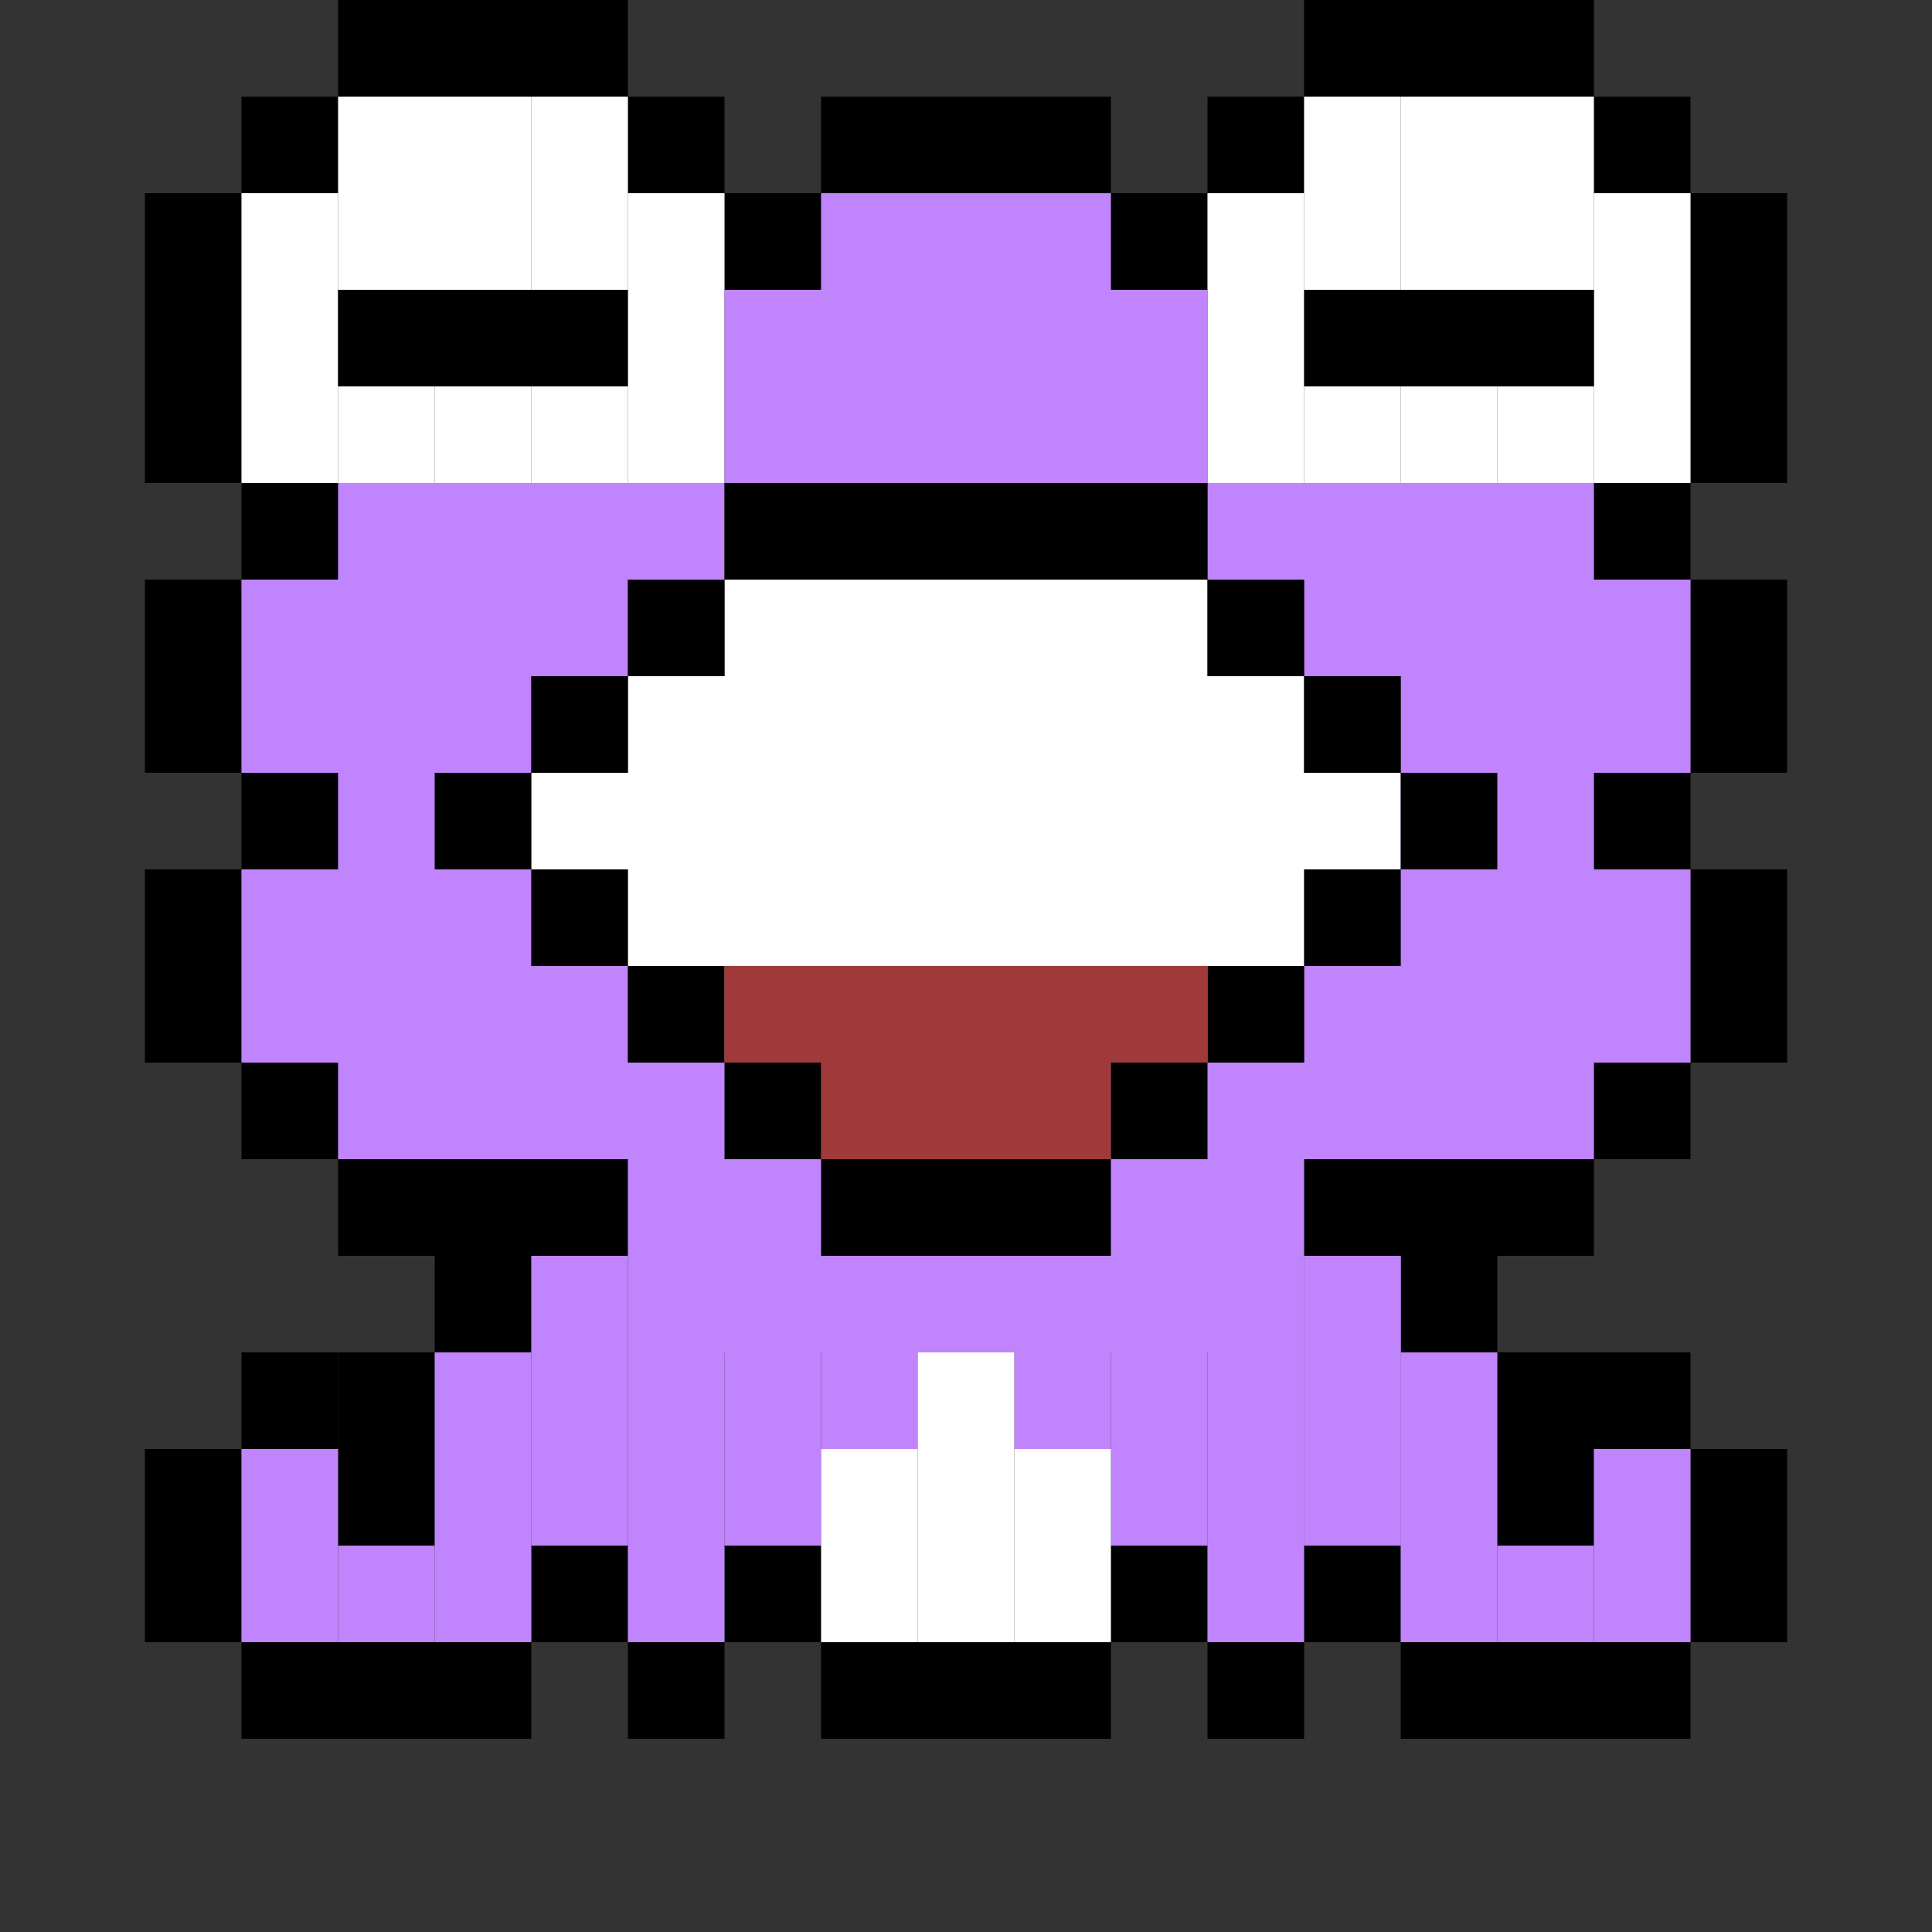<svg width="20" height="20" viewBox="0 0 20 20" fill="none" xmlns="http://www.w3.org/2000/svg">
<rect x="0" y="0" width="20" height="20" fill="#333333" stroke="none"/>
<rect x="2.5" y="17" width="3" height="1" fill="black"/>
<rect x="8.5" y="17" width="3" height="1" fill="black"/>
<rect x="14.5" y="17" width="3" height="1" fill="black"/>
<rect x="12.5" y="17" width="1" height="1" fill="black"/>
<rect x="6.5" y="17" width="1" height="1" fill="black"/>
<rect x="5.5" y="16" width="1" height="1" fill="black"/>
<rect x="2.5" y="14" width="1" height="1" fill="black"/>
<rect x="4.5" y="13" width="1" height="1" fill="black"/>
<rect x="2.5" y="11" width="1" height="1" fill="black"/>
<rect x="2.5" y="8" width="1" height="1" fill="black"/>
<rect x="16.5" y="8" width="1" height="1" fill="black"/>
<rect x="16.5" y="11" width="1" height="1" fill="black"/>
<rect x="14.5" y="13" width="1" height="1" fill="black"/>
<rect x="13.5" y="12" width="3" height="1" fill="black"/>
<rect x="17.5" y="9" width="1" height="2" fill="black"/>
<rect x="8.5" y="1" width="3" height="1" fill="black"/>
<rect x="11.5" y="2" width="1" height="1" fill="black"/>
<rect x="7.5" y="2" width="1" height="1" fill="black"/>
<rect x="1.5" y="9" width="1" height="2" fill="black"/>
<rect x="3.5" y="12" width="3" height="1" fill="black"/>
<rect x="1.5" y="15" width="1" height="2" fill="black"/>
<rect x="3.5" y="14" width="1" height="2" fill="black"/>
<rect x="7.5" y="16" width="1" height="1" fill="black"/>
<rect x="11.5" y="16" width="1" height="1" fill="black"/>
<rect x="13.5" y="16" width="1" height="1" fill="black"/>
<rect x="15.5" y="15" width="1" height="1" fill="black"/>
<rect x="15.5" y="14" width="2" height="1" fill="black"/>
<rect x="17.5" y="15" width="1" height="2" fill="black"/>
<rect x="8.5" y="5" width="3" height="5" fill="#C084FC"/>
<rect x="7.5" y="7" width="1" height="3" fill="#C084FC"/>
<rect x="5.5" y="13" width="1" height="3" fill="#C084FC"/>
<rect x="13.5" y="13" width="1" height="3" fill="#C084FC"/>
<rect x="13.5" y="13" width="1" height="3" fill="#C084FC"/>
<rect x="14.5" y="14" width="1" height="3" fill="#C084FC"/>
<rect x="12.5" y="14" width="1" height="3" fill="#C084FC"/>
<rect x="11.5" y="14" width="1" height="2" fill="#C084FC"/>
<rect x="7.5" y="14" width="1" height="2" fill="#C084FC"/>
<rect x="2.5" y="15" width="1" height="2" fill="#C084FC"/>
<rect x="3.5" y="16" width="1" height="1" fill="#C084FC"/>
<rect x="15.5" y="16" width="1" height="1" fill="#C084FC"/>
<rect x="8.5" y="14" width="1" height="1" fill="#C084FC"/>
<rect x="10.5" y="14" width="1" height="1" fill="#C084FC"/>
<rect x="16.5" y="15" width="1" height="2" fill="#C084FC"/>
<rect x="4.5" y="14" width="1" height="3" fill="#C084FC"/>
<rect x="6.5" y="14" width="1" height="3" fill="#C084FC"/>
<rect x="9.5" y="14" width="1" height="3" fill="white"/>
<rect x="8.5" y="15" width="1" height="2" fill="white"/>
<rect x="10.5" y="15" width="1" height="2" fill="white"/>
<rect x="6.5" y="1" width="1" height="1" fill="black"/>
<rect x="2.5" y="1" width="1" height="1" fill="black"/>
<rect x="3.5" width="3" height="1" fill="black"/>
<rect x="1.5" y="2" width="1" height="3" fill="black"/>
<rect x="2.5" y="5" width="1" height="1" fill="black"/>
<rect x="3.5" y="4" width="1" height="1" fill="white"/>
<rect x="3.5" y="1" width="2" height="1" fill="white"/>
<rect x="3.5" y="2" width="2" height="1" fill="white"/>
<rect x="2.5" y="2" width="1" height="3" fill="white"/>
<rect x="6.5" y="2" width="1" height="3" fill="white"/>
<rect x="4.5" y="4" width="1" height="1" fill="white"/>
<rect x="5.5" y="1" width="1" height="4" fill="white"/>
<rect x="3.5" y="3" width="3" height="1" fill="black"/>
<rect x="16.5" y="5" width="1" height="1" fill="black"/>
<rect x="17.5" y="6" width="1" height="1" fill="black"/>
<rect x="1.5" y="6" width="1" height="1" fill="black"/>
<rect x="17.5" y="7" width="1" height="1" fill="black"/>
<rect x="1.5" y="7" width="1" height="1" fill="black"/>
<rect x="12.5" y="1" width="1" height="1" fill="black"/>
<rect x="16.5" y="1" width="1" height="1" fill="black"/>
<rect x="17.5" y="2" width="1" height="3" fill="black"/>
<rect x="13.5" width="3" height="1" fill="black"/>
<rect x="14.5" y="1" width="2" height="2" fill="white"/>
<rect x="12.5" y="2" width="1" height="3" fill="white"/>
<rect x="16.5" y="2" width="1" height="3" fill="white"/>
<rect x="14.5" y="4" width="1" height="1" fill="white"/>
<rect x="15.5" y="4" width="1" height="1" fill="white"/>
<rect x="13.5" y="1" width="1" height="4" fill="white"/>
<rect width="3" height="1" transform="matrix(1 0 0 -1 13.5 4)" fill="black"/>
<rect x="11.5" y="7" width="1" height="3" fill="#C084FC"/>
<rect x="12.5" y="8" width="2" height="2" fill="#C084FC"/>
<rect x="5.5" y="8" width="2" height="2" fill="#C084FC"/>
<rect x="14.5" y="8" width="2" height="1" fill="#C084FC"/>
<rect x="3.5" y="8" width="2" height="1" fill="#C084FC"/>
<rect x="2.5" y="7" width="3" height="1" fill="#C084FC"/>
<rect x="14.5" y="7" width="3" height="1" fill="#C084FC"/>
<rect x="7.5" y="4" width="5" height="1" fill="#C084FC"/>
<rect x="7.5" y="3" width="5" height="1" fill="#C084FC"/>
<rect x="8.5" y="2" width="3" height="1" fill="#C084FC"/>
<rect x="2.5" y="6" width="4" height="1" fill="#C084FC"/>
<rect x="13.5" y="6" width="4" height="1" fill="#C084FC"/>
<rect x="3.5" y="5" width="4" height="1" fill="#C084FC"/>
<rect x="12.5" y="5" width="4" height="1" fill="#C084FC"/>
<rect x="2.5" y="9" width="3" height="1" fill="#C084FC"/>
<rect x="2.5" y="10" width="4" height="1" fill="#C084FC"/>
<rect x="6.5" y="12" width="7" height="2" fill="#C084FC"/>
<rect x="14.5" y="9" width="3" height="1" fill="#C084FC"/>
<rect x="13.5" y="10" width="4" height="1" fill="#C084FC"/>
<rect x="3.5" y="11" width="13" height="1" fill="#C084FC"/>
<rect x="7.5" y="5" width="5" height="1" fill="black"/>
<rect x="8.5" y="12" width="3" height="1" fill="black"/>
<rect x="8.5" y="11" width="3" height="1" fill="#A03A3A"/>
<rect x="7.5" y="10" width="5" height="1" fill="white"/>
<rect x="6.5" y="9" width="7" height="1" fill="white"/>
<rect x="5.5" y="8" width="9" height="1" fill="white"/>
<rect x="6.5" y="7" width="7" height="1" fill="white"/>
<rect x="7.5" y="6" width="5" height="1" fill="white"/>
<rect x="4.5" y="8" width="1" height="1" fill="black"/>
<rect x="14.5" y="8" width="1" height="1" fill="black"/>
<rect x="13.5" y="7" width="1" height="1" fill="black"/>
<rect x="5.5" y="7" width="1" height="1" fill="black"/>
<rect x="6.5" y="6" width="1" height="1" fill="black"/>
<rect x="12.5" y="6" width="1" height="1" fill="black"/>
<rect x="11.5" y="11" width="1" height="1" fill="black"/>
<rect x="7.5" y="11" width="1" height="1" fill="black"/>
<rect x="6.5" y="10" width="1" height="1" fill="black"/>
<rect x="5.5" y="9" width="1" height="1" fill="black"/>
<rect x="12.5" y="10" width="1" height="1" fill="black"/>
<rect x="13.5" y="9" width="1" height="1" fill="black"/>
<rect x="7.5" y="10" width="5" height="1" fill="#A03A3A"/>
</svg>
